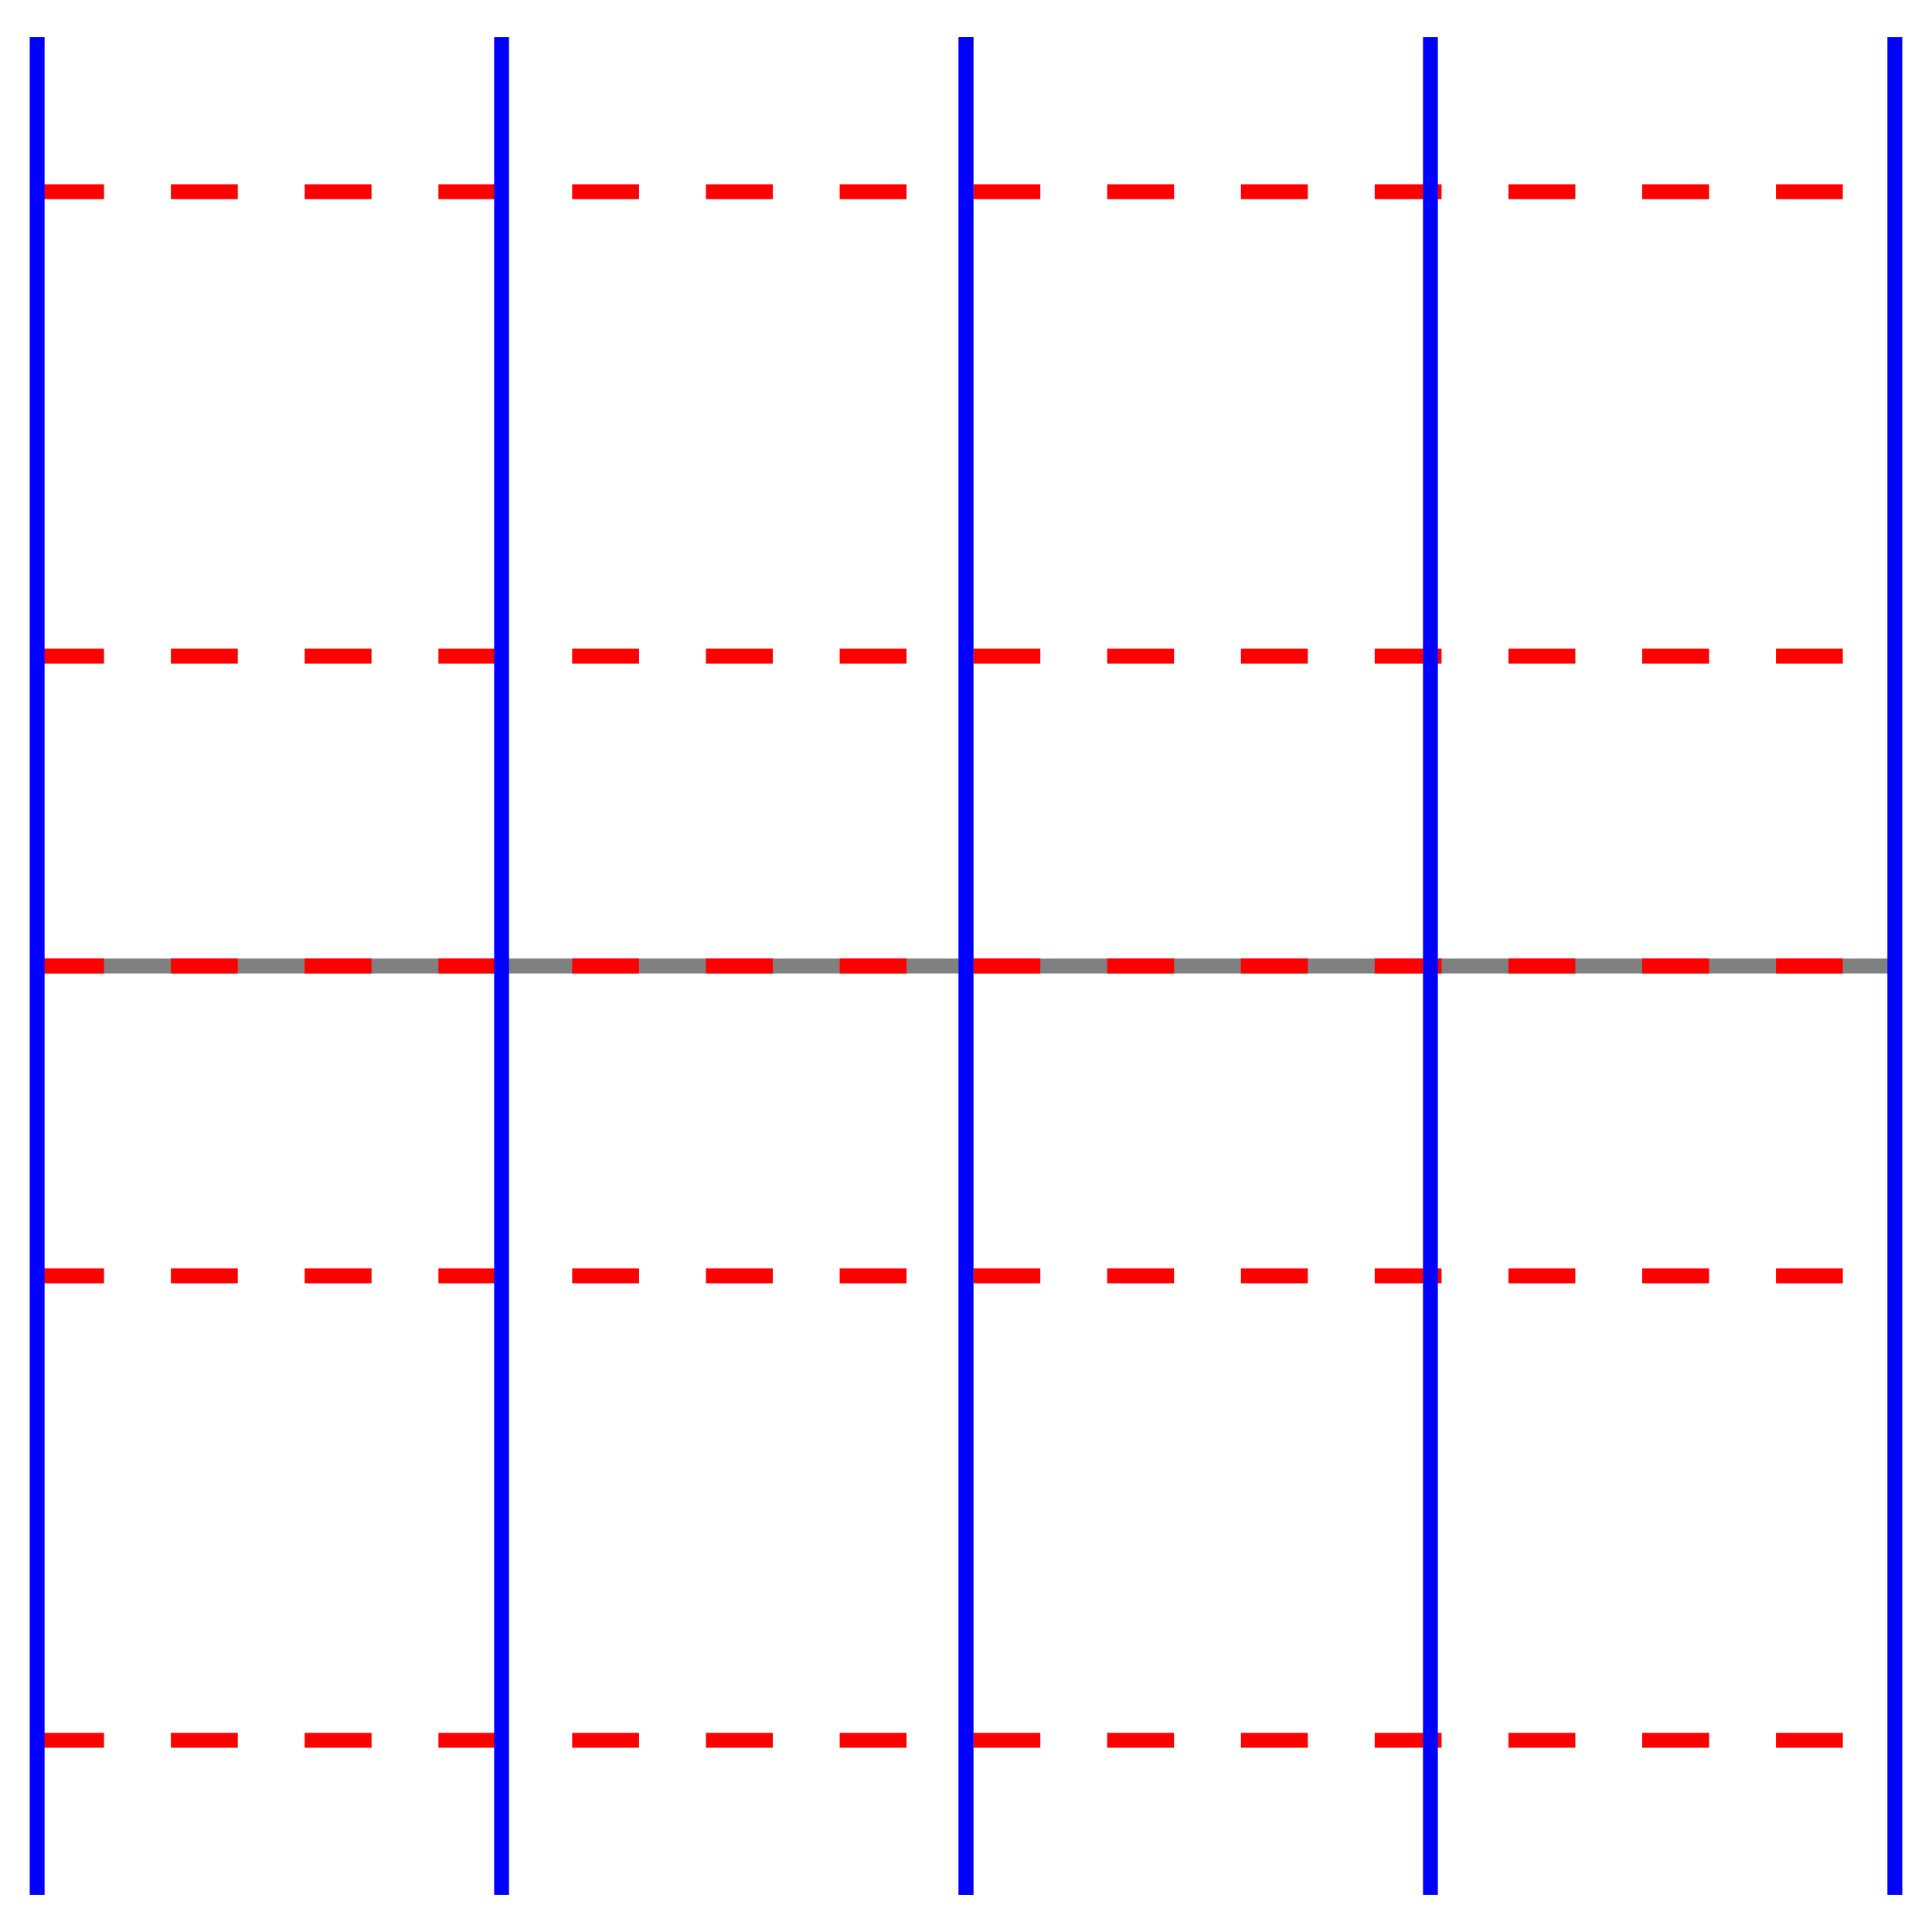 <svg xmlns="http://www.w3.org/2000/svg" id="diagram" width="260" height="260">
  <defs>
    <clipPath id="clipPath-0">
      <rect x="5.0" y="5.0" width="250.0" height="250.0"/>
    </clipPath>
    <clipPath id="clipPath-1">
      <rect x="5.0" y="5.0" width="250.0" height="250.0"/>
    </clipPath>
  </defs>
  <g id="axes" stroke="gray" stroke-width="2">
    <line id="line-0" x1="5.0" y1="130.0" x2="255.0" y2="130.0" stroke="gray" stroke-width="2"/>
    <line id="line-1" x1="130.0" y1="255.0" x2="130.0" y2="5.0" stroke="gray" stroke-width="2"/>
  </g>
  <g id="g-0">
    <line id="line-2-angle=0" x1="5.0" y1="25.8" x2="255.0" y2="25.8" stroke="red" stroke-width="2" stroke-dasharray="9 9" fill="none"/>
    <line id="line-3-angle=1" x1="5.0" y1="88.3" x2="255.0" y2="88.3" stroke="red" stroke-width="2" stroke-dasharray="9 9" fill="none"/>
    <line id="line-4-angle=2" x1="5.0" y1="130.0" x2="255.0" y2="130.0" stroke="red" stroke-width="2" stroke-dasharray="9 9" fill="none"/>
    <line id="line-5-angle=3" x1="5.0" y1="171.7" x2="255.0" y2="171.7" stroke="red" stroke-width="2" stroke-dasharray="9 9" fill="none"/>
    <line id="line-6-angle=4" x1="5.0" y1="234.2" x2="255.0" y2="234.2" stroke="red" stroke-width="2" stroke-dasharray="9 9" fill="none"/>
  </g>
  <g id="g-1">
    <line id="line-7-k=-2" x1="5.0" y1="255.0" x2="5.0" y2="5.0" stroke="blue" stroke-width="2" fill="none"/>
    <line id="line-8-k=-1" x1="67.5" y1="255.0" x2="67.5" y2="5.0" stroke="blue" stroke-width="2" fill="none"/>
    <line id="line-9-k=0" x1="130.0" y1="255.0" x2="130.0" y2="5.0" stroke="blue" stroke-width="2" fill="none"/>
    <line id="line-10-k=1" x1="192.5" y1="255.0" x2="192.5" y2="5.0" stroke="blue" stroke-width="2" fill="none"/>
    <line id="line-11-k=2" x1="255.0" y1="255.0" x2="255.0" y2="5.0" stroke="blue" stroke-width="2" fill="none"/>
  </g>
  <g id="axes" stroke="gray" stroke-width="2"/>
</svg>
